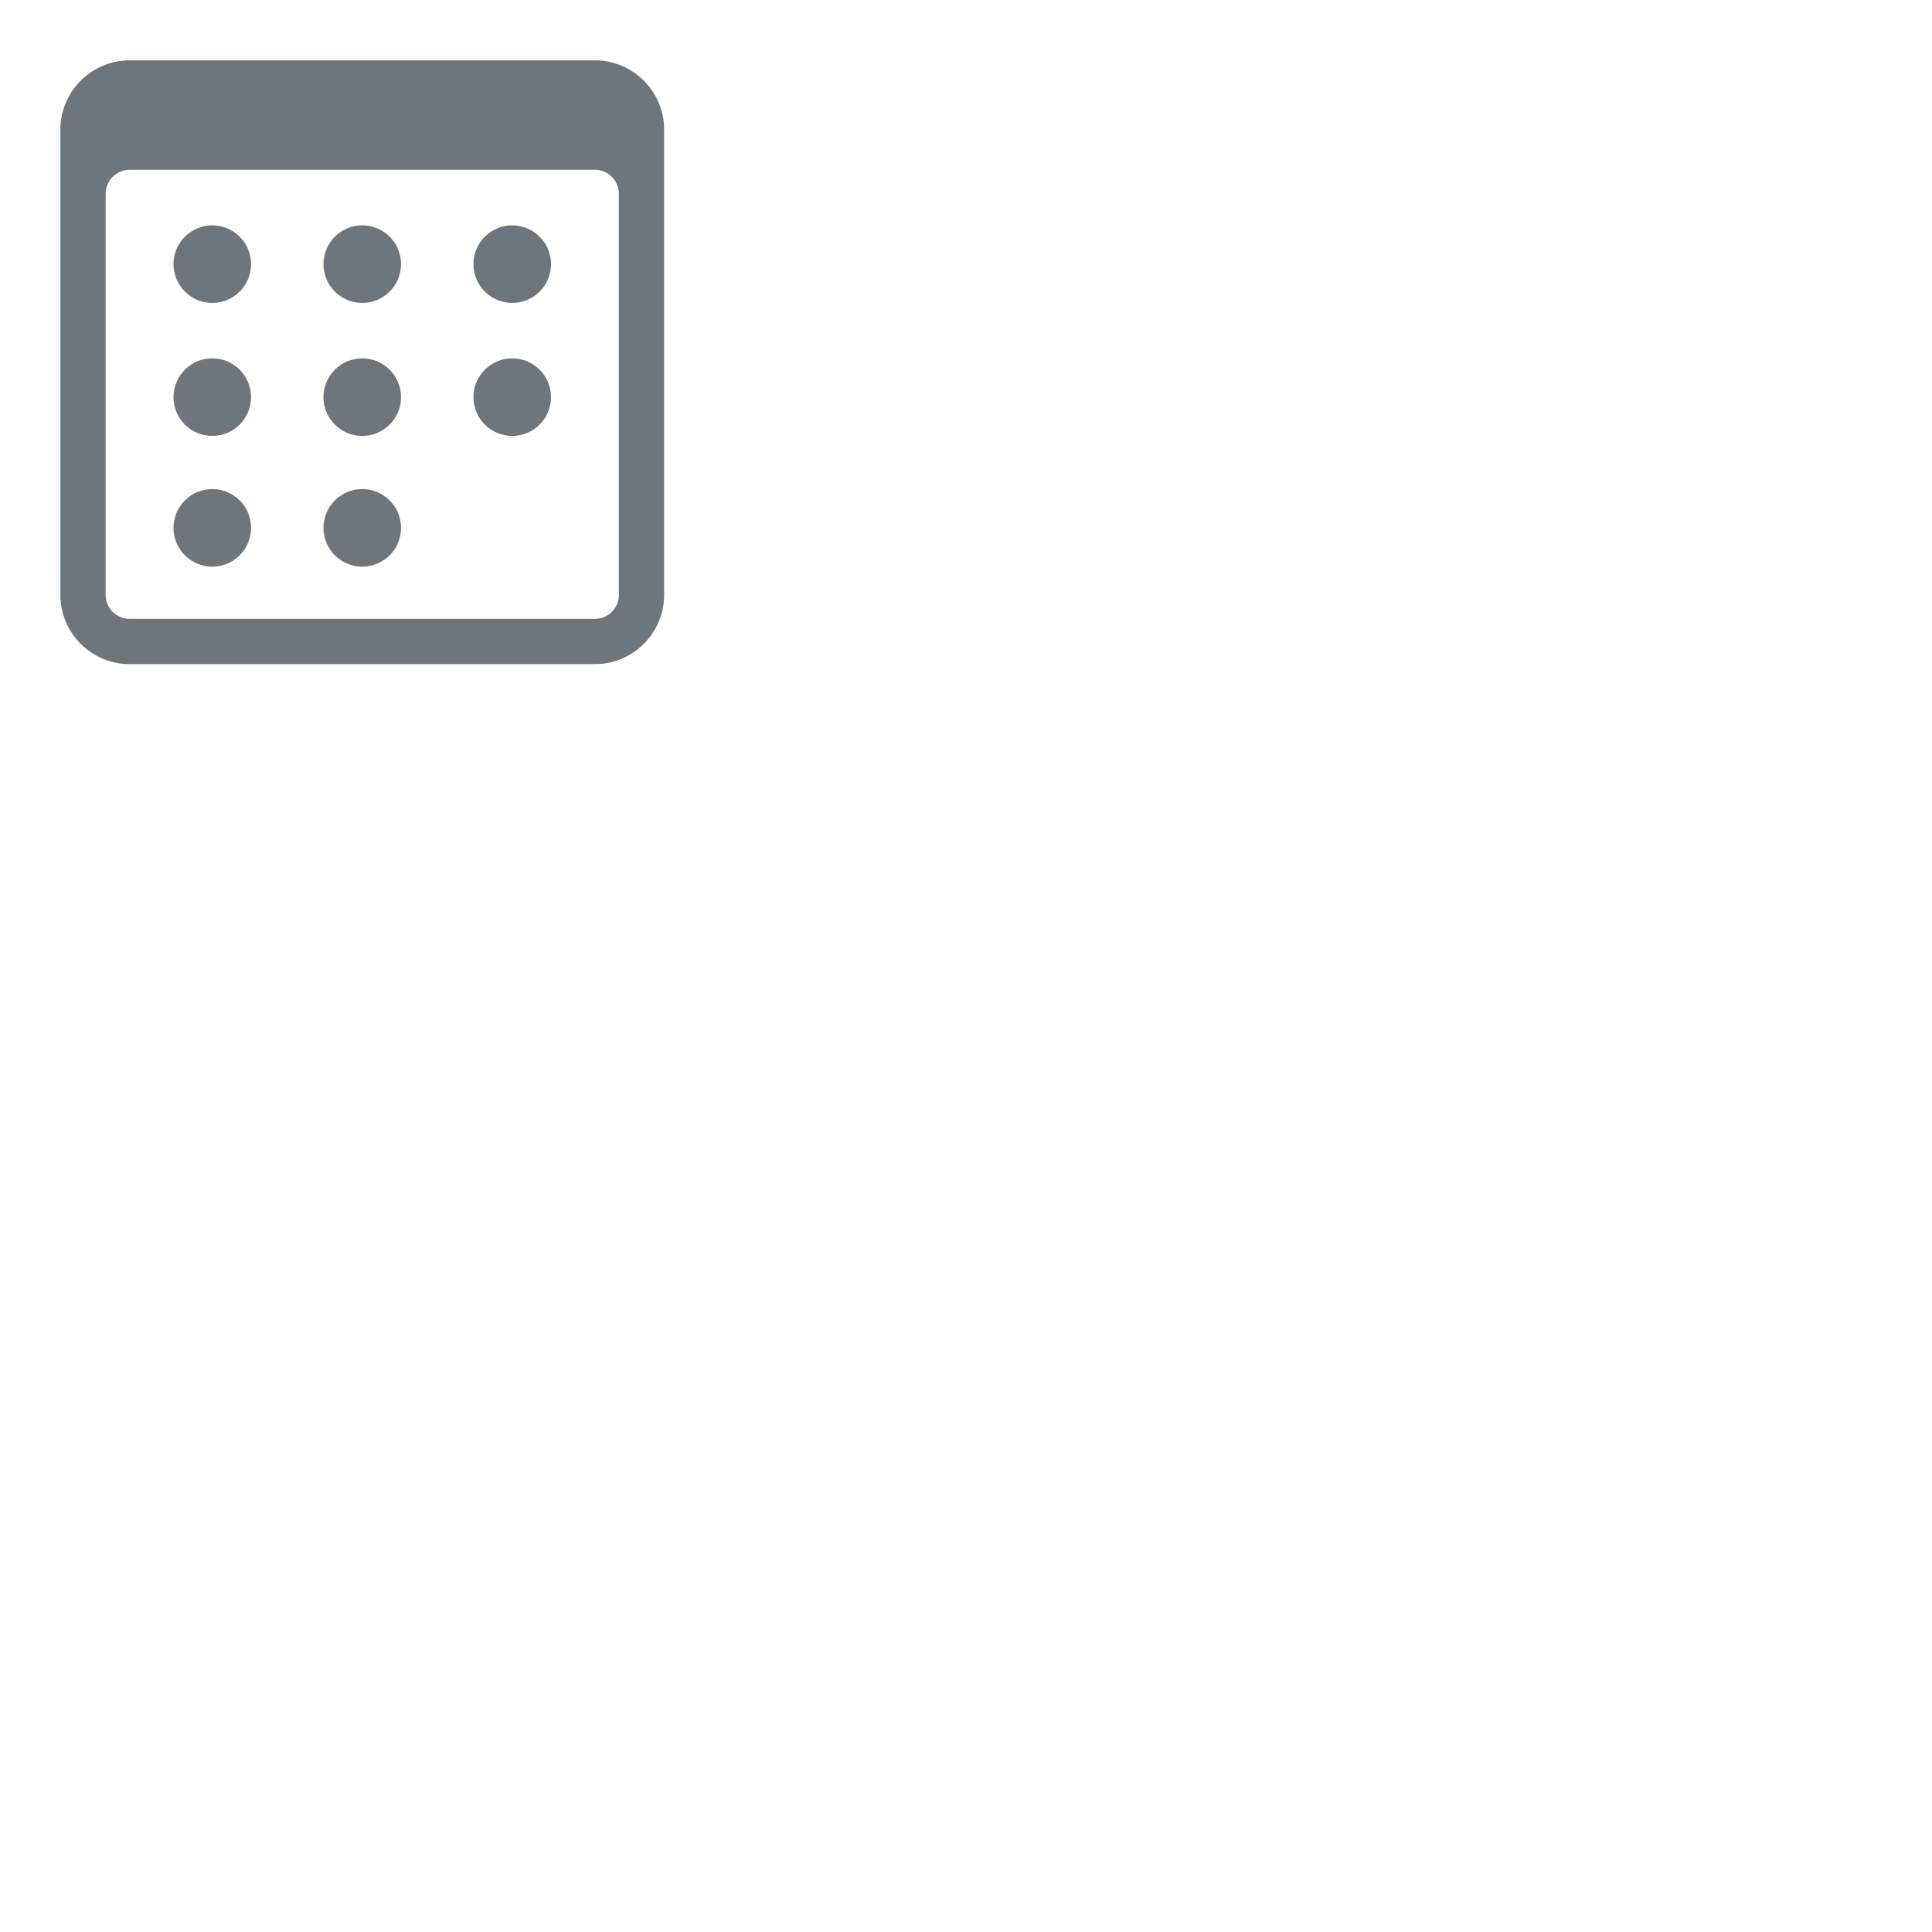 <svg id="Layer" enable-background="new 0 0 64 64" viewBox="0 0 64 64" xmlns="http://www.w3.org/2000/svg">
    <g>
        <path fill="#6e767d" d="M19.708 2H4.292C3.028 2 2 3.028 2 4.292v15.416C2 20.972 3.028 22 4.292 22h15.416C20.972 22 22 20.972 22 19.708V4.292C22 3.028 20.972 2 19.708 2zm.792 17.708c0 .437-.355.792-.792.792H4.292c-.437 0-.792-.355-.792-.792V6.418c0-.437.354-.79.79-.792h15.42c.436 0 .79.355.79.79V19.71z"/>
        <circle fill="#6e767d" cx="7.032" cy="8.75" r="1.285"/>
        <circle fill="#6e767d" cx="7.032" cy="13.156" r="1.285"/>
        <circle fill="#6e767d" cx="16.968" cy="8.75" r="1.285"/>
        <circle fill="#6e767d" cx="16.968" cy="13.156" r="1.285"/>
        <circle fill="#6e767d" cx="12" cy="8.75" r="1.285"/>
        <circle fill="#6e767d" cx="12" cy="13.156" r="1.285"/>
        <circle fill="#6e767d" cx="7.032" cy="17.486" r="1.285"/>
        <circle fill="#6e767d" cx="12" cy="17.486" r="1.285"/>
    </g>
</svg>
